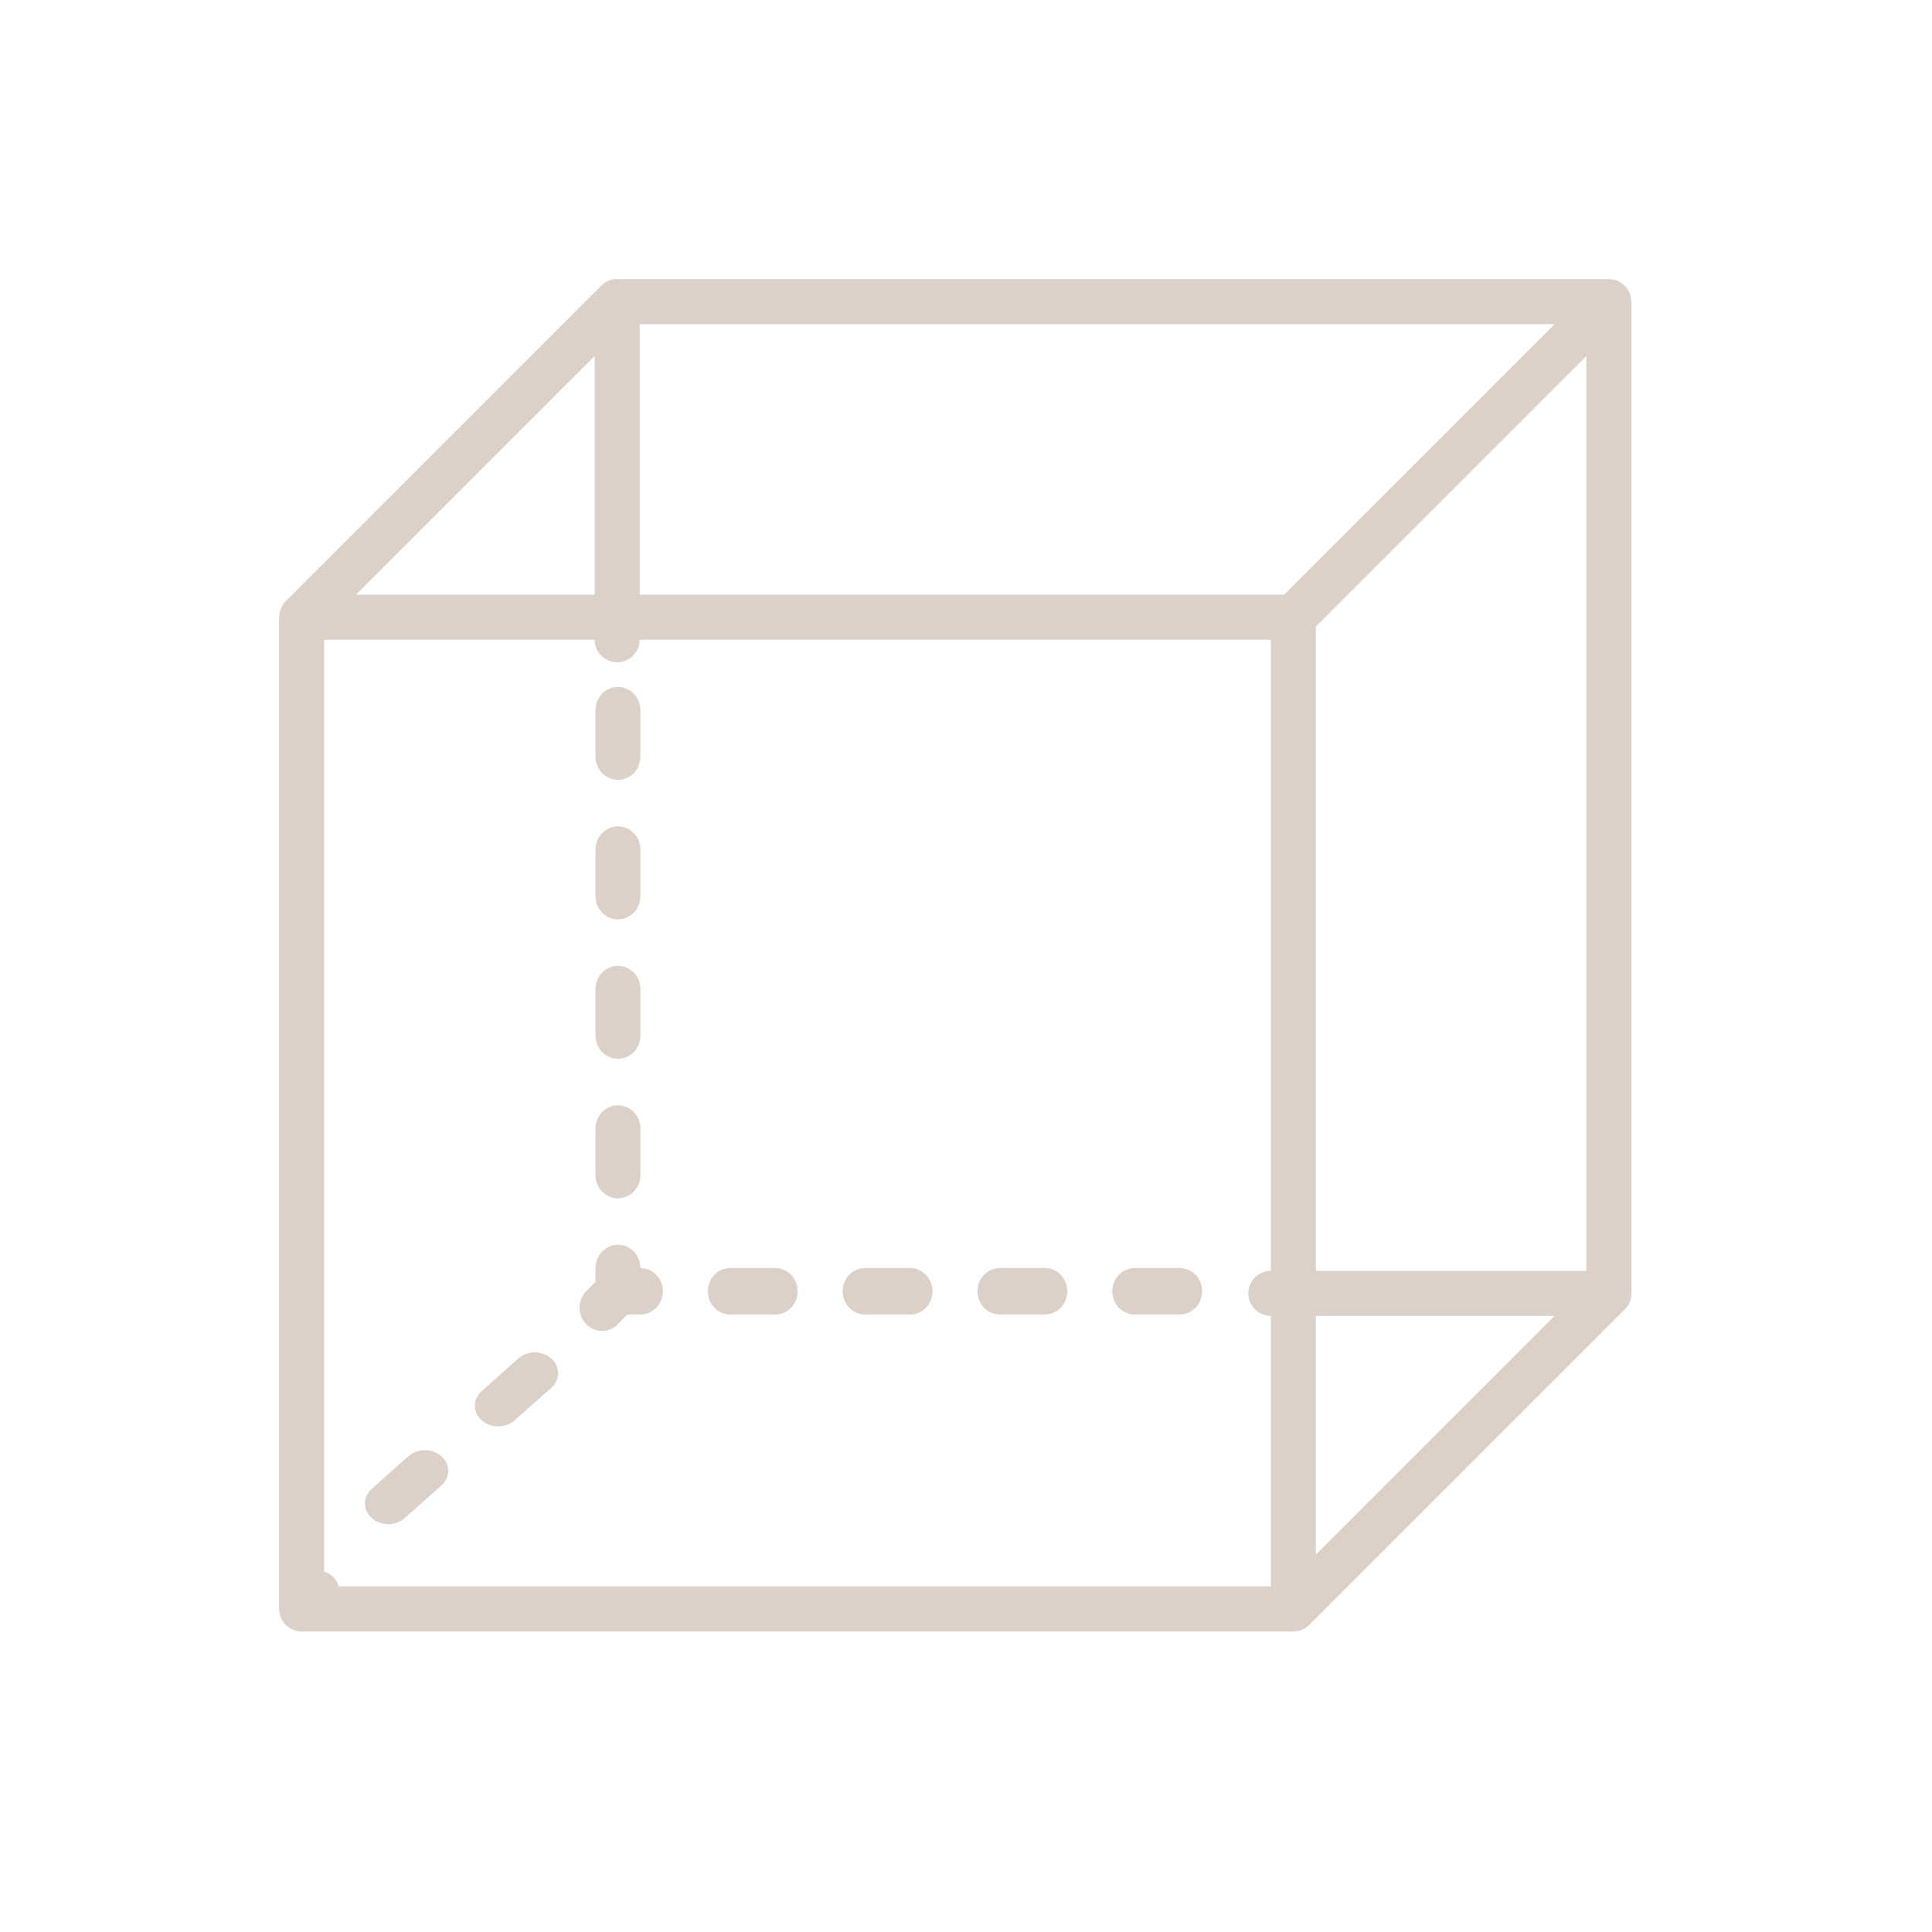 <svg width="90" height="90" viewBox="0 0 90 90" fill="none" xmlns="http://www.w3.org/2000/svg">
<path d="M29.833 59.069C29.833 58.782 29.723 58.507 29.527 58.303C29.33 58.1 29.064 57.986 28.787 57.986C28.509 57.986 28.243 58.1 28.046 58.303C27.85 58.507 27.74 58.782 27.74 59.069V59.704L27.306 60.152C27.209 60.252 27.132 60.372 27.08 60.503C27.027 60.635 27 60.775 27 60.917C27 61.06 27.027 61.2 27.08 61.332C27.132 61.463 27.209 61.582 27.306 61.683C27.404 61.783 27.519 61.863 27.646 61.918C27.773 61.972 27.909 62 28.047 62C28.184 62 28.32 61.972 28.447 61.918C28.574 61.863 28.689 61.783 28.787 61.683L29.22 61.235H29.833C30.111 61.235 30.377 61.121 30.573 60.917C30.77 60.715 30.88 60.439 30.88 60.152C30.88 59.865 30.77 59.589 30.573 59.386C30.377 59.183 30.111 59.069 29.833 59.069ZM36.113 59.069H34.02C33.742 59.069 33.476 59.183 33.28 59.386C33.084 59.589 32.973 59.865 32.973 60.152C32.973 60.439 33.084 60.715 33.28 60.917C33.476 61.121 33.742 61.235 34.02 61.235H36.113C36.391 61.235 36.657 61.121 36.853 60.917C37.05 60.715 37.16 60.439 37.16 60.152C37.16 59.865 37.05 59.589 36.853 59.386C36.657 59.183 36.391 59.069 36.113 59.069ZM42.393 59.069H40.3C40.022 59.069 39.756 59.183 39.56 59.386C39.364 59.589 39.253 59.865 39.253 60.152C39.253 60.439 39.364 60.715 39.56 60.917C39.756 61.121 40.022 61.235 40.3 61.235H42.393C42.671 61.235 42.937 61.121 43.133 60.917C43.33 60.715 43.44 60.439 43.44 60.152C43.44 59.865 43.33 59.589 43.133 59.386C42.937 59.183 42.671 59.069 42.393 59.069ZM54.953 59.069H52.86C52.582 59.069 52.316 59.183 52.12 59.386C51.924 59.589 51.813 59.865 51.813 60.152C51.813 60.439 51.924 60.715 52.12 60.917C52.316 61.121 52.582 61.235 52.86 61.235H54.953C55.231 61.235 55.497 61.121 55.693 60.917C55.89 60.715 56 60.439 56 60.152C56 59.865 55.89 59.589 55.693 59.386C55.497 59.183 55.231 59.069 54.953 59.069ZM48.673 59.069H46.58C46.302 59.069 46.036 59.183 45.84 59.386C45.644 59.589 45.533 59.865 45.533 60.152C45.533 60.439 45.644 60.715 45.84 60.917C46.036 61.121 46.302 61.235 46.58 61.235H48.673C48.951 61.235 49.217 61.121 49.413 60.917C49.61 60.715 49.72 60.439 49.72 60.152C49.72 59.865 49.61 59.589 49.413 59.386C49.217 59.183 48.951 59.069 48.673 59.069ZM28.787 36.331C29.064 36.331 29.33 36.217 29.527 36.014C29.723 35.811 29.833 35.535 29.833 35.248V33.083C29.833 32.796 29.723 32.52 29.527 32.317C29.33 32.114 29.064 32 28.787 32C28.509 32 28.243 32.114 28.046 32.317C27.85 32.52 27.74 32.796 27.74 33.083V35.248C27.74 35.535 27.85 35.811 28.046 36.014C28.243 36.217 28.509 36.331 28.787 36.331ZM28.787 49.324C29.064 49.324 29.33 49.21 29.527 49.007C29.723 48.804 29.833 48.529 29.833 48.242V46.076C29.833 45.789 29.723 45.513 29.527 45.31C29.33 45.107 29.064 44.993 28.787 44.993C28.509 44.993 28.243 45.107 28.046 45.31C27.85 45.513 27.74 45.789 27.74 46.076V48.242C27.74 48.529 27.85 48.804 28.046 49.007C28.243 49.21 28.509 49.324 28.787 49.324ZM28.787 42.828C29.064 42.828 29.33 42.714 29.527 42.511C29.723 42.307 29.833 42.032 29.833 41.745V39.579C29.833 39.292 29.723 39.017 29.527 38.814C29.33 38.611 29.064 38.497 28.787 38.497C28.509 38.497 28.243 38.611 28.046 38.814C27.85 39.017 27.74 39.292 27.74 39.579V41.745C27.74 42.032 27.85 42.307 28.046 42.511C28.243 42.714 28.509 42.828 28.787 42.828ZM28.787 55.821C29.064 55.821 29.33 55.707 29.527 55.504C29.723 55.301 29.833 55.025 29.833 54.738V52.572C29.833 52.285 29.723 52.01 29.527 51.807C29.33 51.604 29.064 51.49 28.787 51.49C28.509 51.49 28.243 51.604 28.046 51.807C27.85 52.01 27.74 52.285 27.74 52.572V54.738C27.74 55.025 27.85 55.301 28.046 55.504C28.243 55.707 28.509 55.821 28.787 55.821Z" fill="#DBD1C8"/>
<path d="M76 14.05C76 14.033 75.994 14.018 75.993 14.001C75.99 13.949 75.98 13.899 75.969 13.847C75.959 13.796 75.95 13.745 75.932 13.695C75.927 13.679 75.927 13.663 75.92 13.647L75.918 13.644C75.915 13.635 75.908 13.628 75.903 13.62C75.894 13.598 75.879 13.581 75.868 13.561C75.827 13.48 75.775 13.406 75.714 13.339C75.697 13.319 75.678 13.301 75.659 13.284C75.593 13.222 75.518 13.17 75.437 13.13C75.417 13.12 75.399 13.105 75.378 13.095L75.354 13.08L75.351 13.078C75.335 13.071 75.319 13.071 75.303 13.066C75.253 13.048 75.203 13.039 75.151 13.028C75.099 13.018 75.049 13.007 74.997 13.005C74.981 13.006 74.967 13 74.95 13H28.75C28.612 12.999 28.475 13.027 28.348 13.079C28.22 13.133 28.105 13.21 28.008 13.309L13.308 28.008L13.307 28.01C13.222 28.097 13.153 28.199 13.104 28.31C13.089 28.342 13.081 28.375 13.069 28.409C13.038 28.498 13.019 28.591 13.014 28.686C13.011 28.708 13 28.727 13 28.75V74.95C13.001 75.228 13.112 75.495 13.309 75.692C13.505 75.888 13.772 75.999 14.05 76H60.25C60.528 76 60.795 75.889 60.992 75.692L75.691 60.993C75.789 60.896 75.867 60.78 75.92 60.653C75.973 60.525 76 60.388 76 60.25V14.05ZM73.9 59.2H61.3V29.185L73.9 16.585V59.2ZM59.2 73.9H15.783C15.734 73.741 15.66 73.59 15.535 73.465C15.41 73.34 15.258 73.266 15.1 73.218V29.8H27.7C27.7 30.078 27.811 30.346 28.008 30.543C28.204 30.739 28.471 30.85 28.75 30.85C29.029 30.85 29.296 30.739 29.492 30.543C29.689 30.346 29.8 30.078 29.8 29.8H59.2V59.2C58.922 59.2 58.654 59.311 58.458 59.508C58.261 59.705 58.15 59.971 58.15 60.25C58.15 60.529 58.261 60.796 58.458 60.992C58.654 61.189 58.922 61.3 59.2 61.3V73.9ZM72.415 15.1L59.815 27.7H29.8V15.1H72.415ZM27.7 16.585V27.7H16.585L27.7 16.585ZM61.3 61.3H72.415L61.3 72.415V61.3Z" fill="#DBD1C8"/>
<path d="M24.147 63.282L22.44 64.801C22.339 64.89 22.259 64.997 22.204 65.114C22.15 65.231 22.122 65.356 22.122 65.483C22.122 65.61 22.15 65.735 22.204 65.852C22.259 65.969 22.339 66.075 22.44 66.165C22.541 66.254 22.66 66.326 22.792 66.374C22.924 66.422 23.065 66.448 23.207 66.448C23.35 66.448 23.491 66.422 23.622 66.374C23.754 66.326 23.874 66.254 23.974 66.165L25.682 64.647C25.885 64.467 26 64.221 26 63.965C26 63.709 25.886 63.464 25.682 63.283C25.479 63.102 25.203 63 24.915 63C24.627 63 24.351 63.102 24.147 63.282ZM19.025 67.836L17.318 69.353C17.217 69.443 17.137 69.549 17.083 69.666C17.028 69.783 17 69.909 17 70.035C17 70.162 17.028 70.287 17.083 70.405C17.137 70.522 17.217 70.628 17.318 70.718C17.419 70.807 17.538 70.878 17.67 70.927C17.802 70.975 17.943 71 18.085 71C18.228 71 18.369 70.975 18.5 70.927C18.632 70.878 18.752 70.807 18.853 70.718L20.56 69.2C20.661 69.11 20.741 69.004 20.795 68.887C20.85 68.77 20.878 68.645 20.878 68.518C20.878 68.391 20.85 68.266 20.795 68.149C20.741 68.032 20.661 67.925 20.56 67.836C20.459 67.746 20.34 67.675 20.208 67.627C20.076 67.578 19.935 67.553 19.793 67.553C19.65 67.553 19.509 67.578 19.377 67.627C19.246 67.675 19.126 67.746 19.025 67.836Z" fill="#DBD1C8"/>
</svg>
